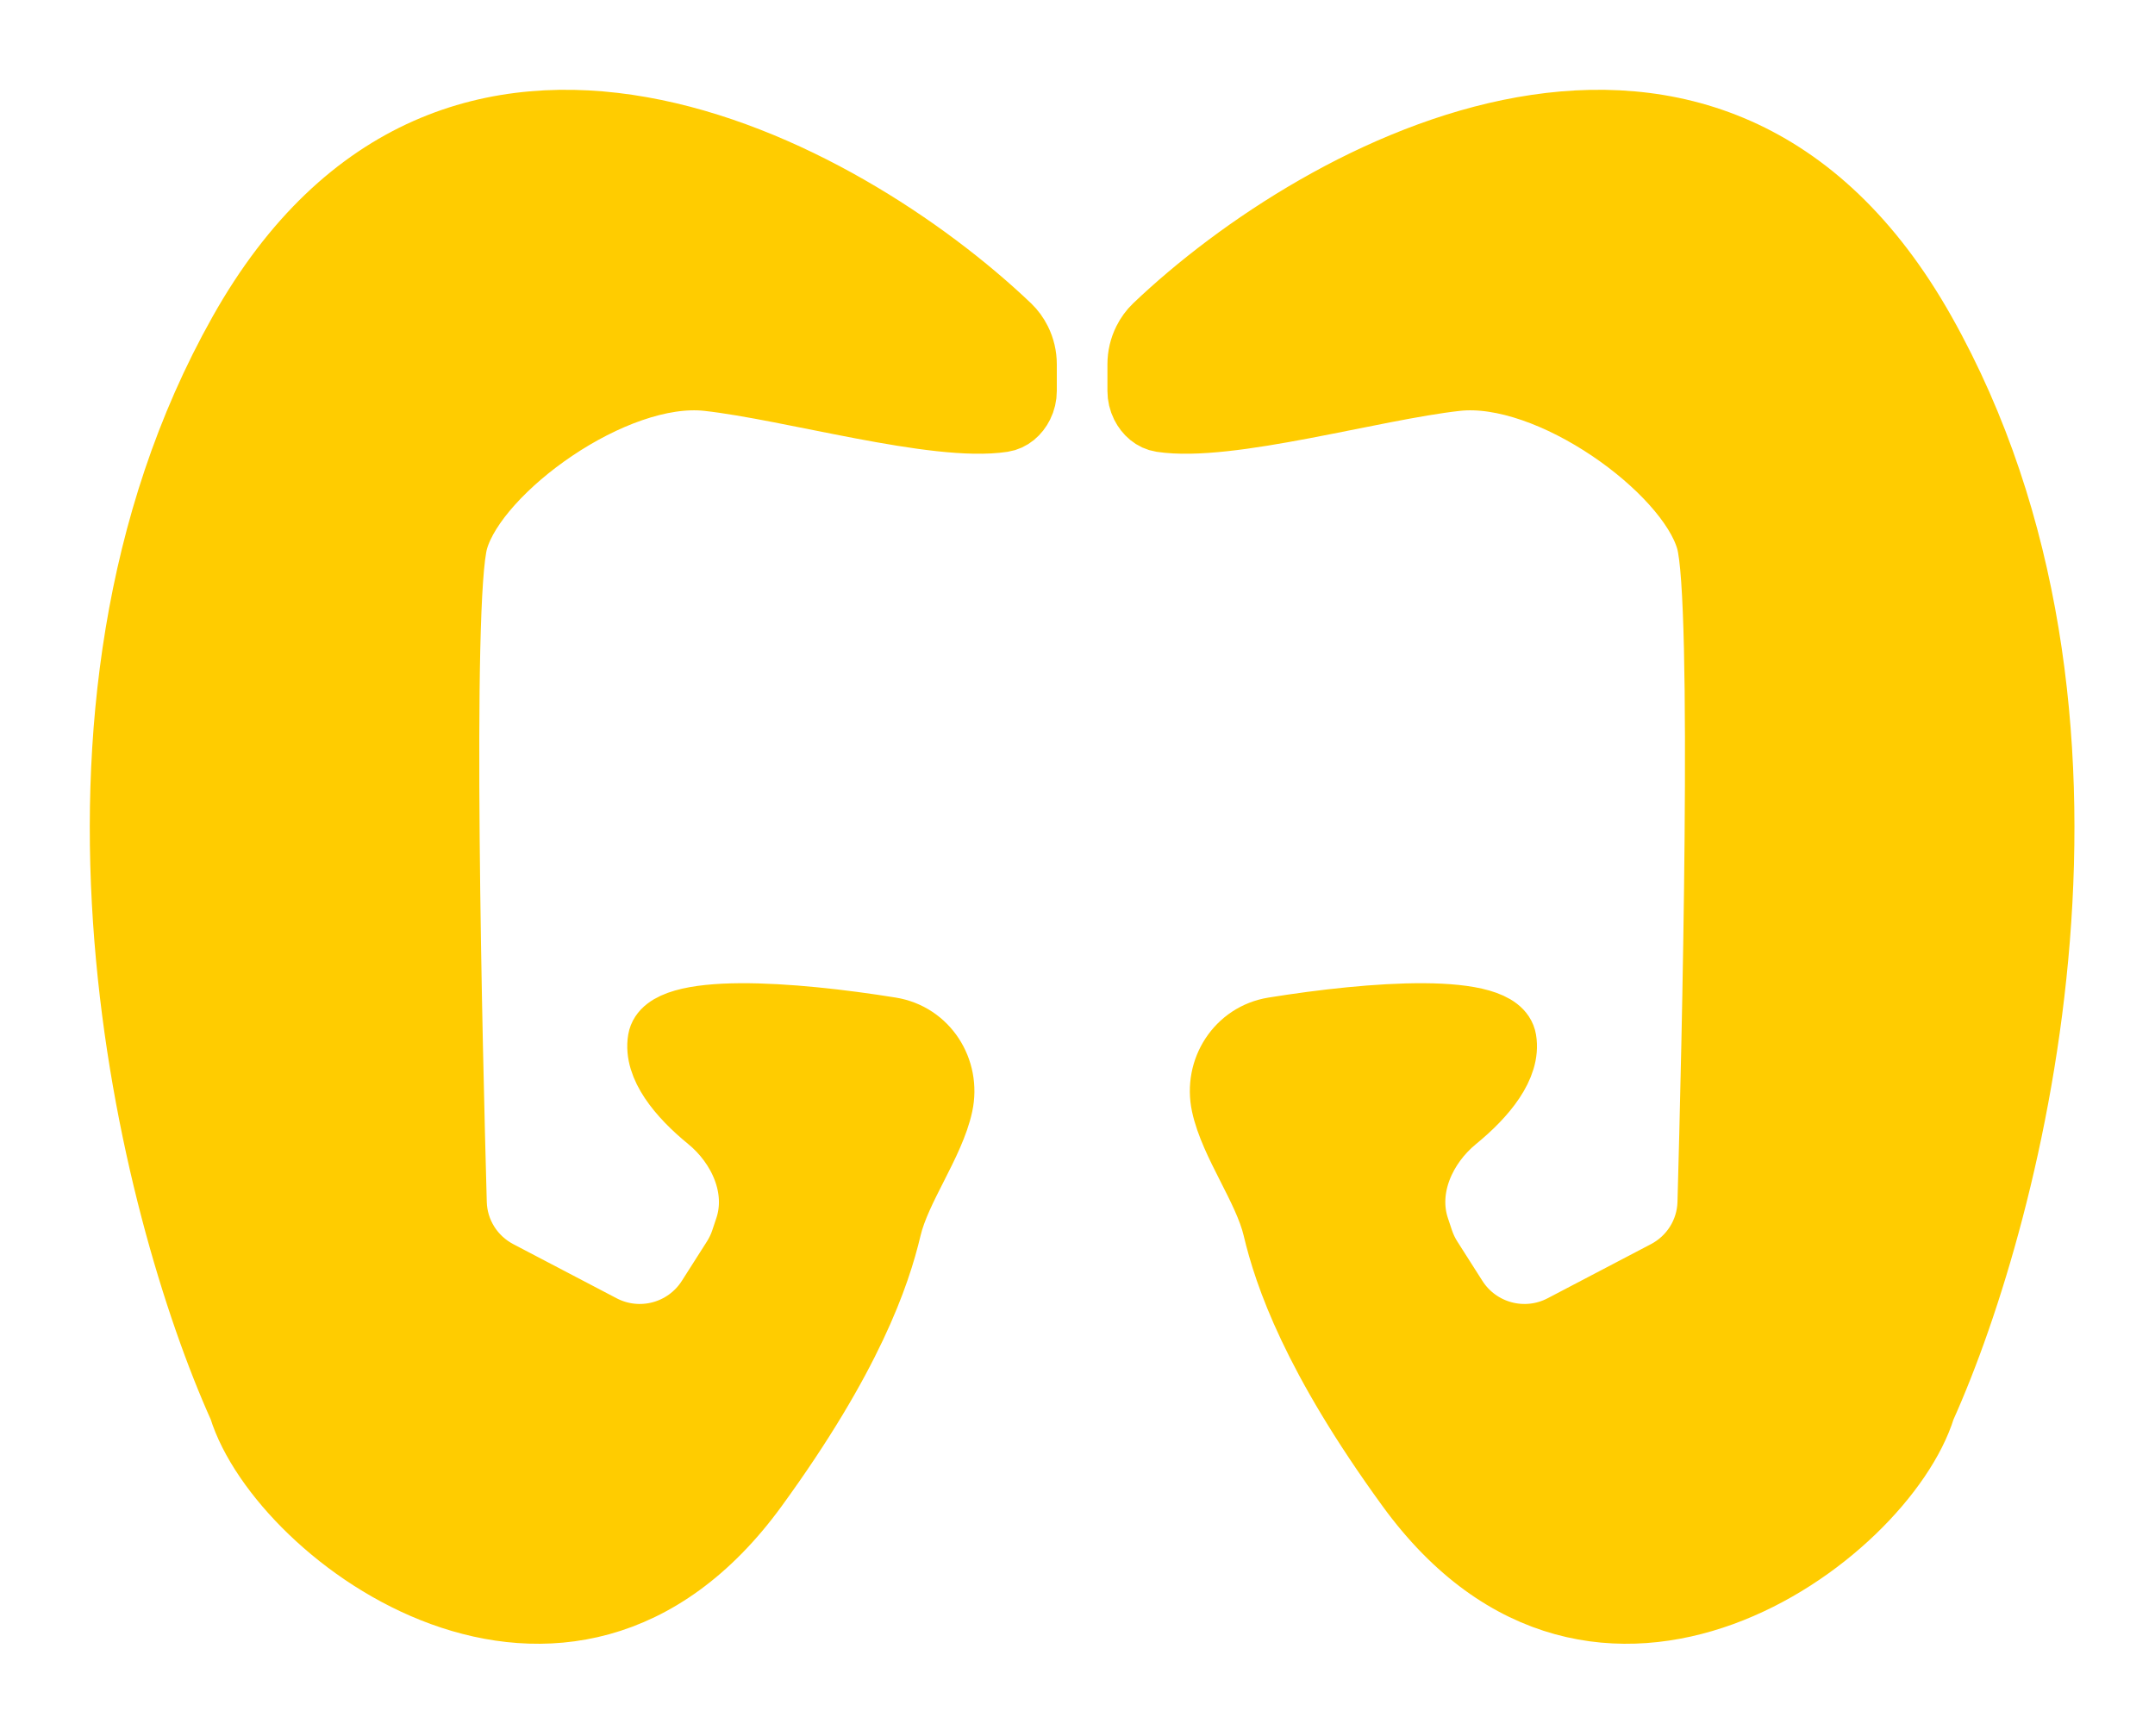<svg width="108" height="87" viewBox="0 0 108 87" fill="none" xmlns="http://www.w3.org/2000/svg">
<g id="Group 1">
<g id="Vector 1" filter="url(#filter0_d)">
<path d="M14.963 16.601C25.621 -2.346 45.271 8.312 53.635 16.284C53.857 16.496 54.033 16.742 54.171 17.017C54.363 17.401 54.463 17.825 54.463 18.255V19V19.594C54.463 19.861 54.401 20.124 54.282 20.363C54.078 20.771 53.723 21.092 53.272 21.16C49.874 21.677 42.652 19.567 38.463 19.101C33.827 18.586 26.963 23.601 25.963 27.101C25.128 30.026 25.689 52.857 25.896 60.279C25.936 61.721 26.754 63.016 28.032 63.685L33.206 66.395C35.048 67.36 37.321 66.753 38.437 64.999L39.699 63.017C39.874 62.741 40.016 62.444 40.119 62.134L40.325 61.518C40.972 59.576 40.019 57.466 38.434 56.171C36.982 54.985 35.733 53.483 35.963 52.101C36.282 50.189 42.76 50.689 47.656 51.478C49.496 51.774 50.648 53.572 50.258 55.394C49.834 57.372 48.142 59.609 47.676 61.577C47.118 63.936 45.729 68.049 40.963 74.601C31.363 87.801 16.963 77.101 14.963 70.601C10.463 60.601 4.163 35.801 14.963 16.601Z" fill="#FFCC00"/>
<path d="M14.963 16.601C25.621 -2.346 45.271 8.312 53.635 16.284C53.857 16.496 54.033 16.742 54.171 17.017C54.363 17.401 54.463 17.825 54.463 18.255V19V19.594C54.463 19.861 54.401 20.124 54.282 20.363C54.078 20.771 53.723 21.092 53.272 21.16C49.874 21.677 42.652 19.567 38.463 19.101C33.827 18.586 26.963 23.601 25.963 27.101C25.128 30.026 25.689 52.857 25.896 60.279C25.936 61.721 26.754 63.016 28.032 63.685L33.206 66.395C35.048 67.36 37.321 66.753 38.437 64.999L39.699 63.017C39.874 62.741 40.016 62.444 40.119 62.134L40.325 61.518C40.972 59.576 40.019 57.466 38.434 56.171C36.982 54.985 35.733 53.483 35.963 52.101C36.282 50.189 42.76 50.689 47.656 51.478C49.496 51.774 50.648 53.572 50.258 55.394C49.834 57.372 48.142 59.609 47.676 61.577C47.118 63.936 45.729 68.049 40.963 74.601C31.363 87.801 16.963 77.101 14.963 70.601C10.463 60.601 4.163 35.801 14.963 16.601Z" stroke="#FFCC00" stroke-width="3"/>
</g>
<g id="Vector 2" filter="url(#filter1_d)">
<path d="M93.5 16.601C82.842 -2.346 63.192 8.312 54.829 16.284C54.606 16.496 54.43 16.742 54.292 17.017C54.1 17.401 54 17.825 54 18.255V19V19.594C54 19.861 54.062 20.124 54.181 20.363C54.385 20.771 54.74 21.092 55.191 21.16C58.59 21.677 65.811 19.567 70 19.101C74.636 18.586 81.5 23.601 82.5 27.101C83.336 30.026 82.775 52.857 82.568 60.279C82.527 61.721 81.709 63.016 80.431 63.685L75.257 66.395C73.415 67.36 71.142 66.753 70.026 64.999L68.764 63.017C68.589 62.741 68.448 62.444 68.344 62.134L68.139 61.518C67.491 59.576 68.444 57.466 70.029 56.171C71.481 54.985 72.73 53.483 72.5 52.101C72.181 50.189 65.703 50.689 60.807 51.478C58.967 51.774 57.815 53.572 58.206 55.394C58.629 57.372 60.321 59.609 60.787 61.577C61.345 63.936 62.735 68.049 67.5 74.601C77.1 87.801 91.5 77.101 93.5 70.601C98 60.601 104.3 35.801 93.5 16.601Z" fill="#FFCC00"/>
<path d="M93.5 16.601C82.842 -2.346 63.192 8.312 54.829 16.284C54.606 16.496 54.43 16.742 54.292 17.017C54.1 17.401 54 17.825 54 18.255V19V19.594C54 19.861 54.062 20.124 54.181 20.363C54.385 20.771 54.74 21.092 55.191 21.16C58.59 21.677 65.811 19.567 70 19.101C74.636 18.586 81.5 23.601 82.5 27.101C83.336 30.026 82.775 52.857 82.568 60.279C82.527 61.721 81.709 63.016 80.431 63.685L75.257 66.395C73.415 67.36 71.142 66.753 70.026 64.999L68.764 63.017C68.589 62.741 68.448 62.444 68.344 62.134L68.139 61.518C67.491 59.576 68.444 57.466 70.029 56.171C71.481 54.985 72.73 53.483 72.5 52.101C72.181 50.189 65.703 50.689 60.807 51.478C58.967 51.774 57.815 53.572 58.206 55.394C58.629 57.372 60.321 59.609 60.787 61.577C61.345 63.936 62.735 68.049 67.5 74.601C77.1 87.801 91.5 77.101 93.5 70.601C98 60.601 104.3 35.801 93.5 16.601Z" stroke="#FFCC00" stroke-width="3"/>
</g>
</g>
<defs>
<filter id="filter0_d" x="0.5" y="0.5" width="56.463" height="85.883" filterUnits="userSpaceOnUse" color-interpolation-filters="sRGB">
<feFlood flood-opacity="0" result="BackgroundImageFix"/>
<feColorMatrix in="SourceAlpha" type="matrix" values="0 0 0 0 0 0 0 0 0 0 0 0 0 0 0 0 0 0 127 0"/>
<feOffset dx="-3"/>
<feGaussianBlur stdDeviation="2"/>
<feColorMatrix type="matrix" values="0 0 0 0 0 0 0 0 0 0 0 0 0 0 0 0 0 0 0.25 0"/>
<feBlend mode="normal" in2="BackgroundImageFix" result="effect1_dropShadow"/>
<feBlend mode="normal" in="SourceGraphic" in2="effect1_dropShadow" result="shape"/>
</filter>
<filter id="filter1_d" x="51.5" y="0.5" width="56.463" height="85.883" filterUnits="userSpaceOnUse" color-interpolation-filters="sRGB">
<feFlood flood-opacity="0" result="BackgroundImageFix"/>
<feColorMatrix in="SourceAlpha" type="matrix" values="0 0 0 0 0 0 0 0 0 0 0 0 0 0 0 0 0 0 127 0"/>
<feOffset dx="3"/>
<feGaussianBlur stdDeviation="2"/>
<feColorMatrix type="matrix" values="0 0 0 0 0 0 0 0 0 0 0 0 0 0 0 0 0 0 0.25 0"/>
<feBlend mode="normal" in2="BackgroundImageFix" result="effect1_dropShadow"/>
<feBlend mode="normal" in="SourceGraphic" in2="effect1_dropShadow" result="shape"/>
</filter>
</defs>
</svg>
